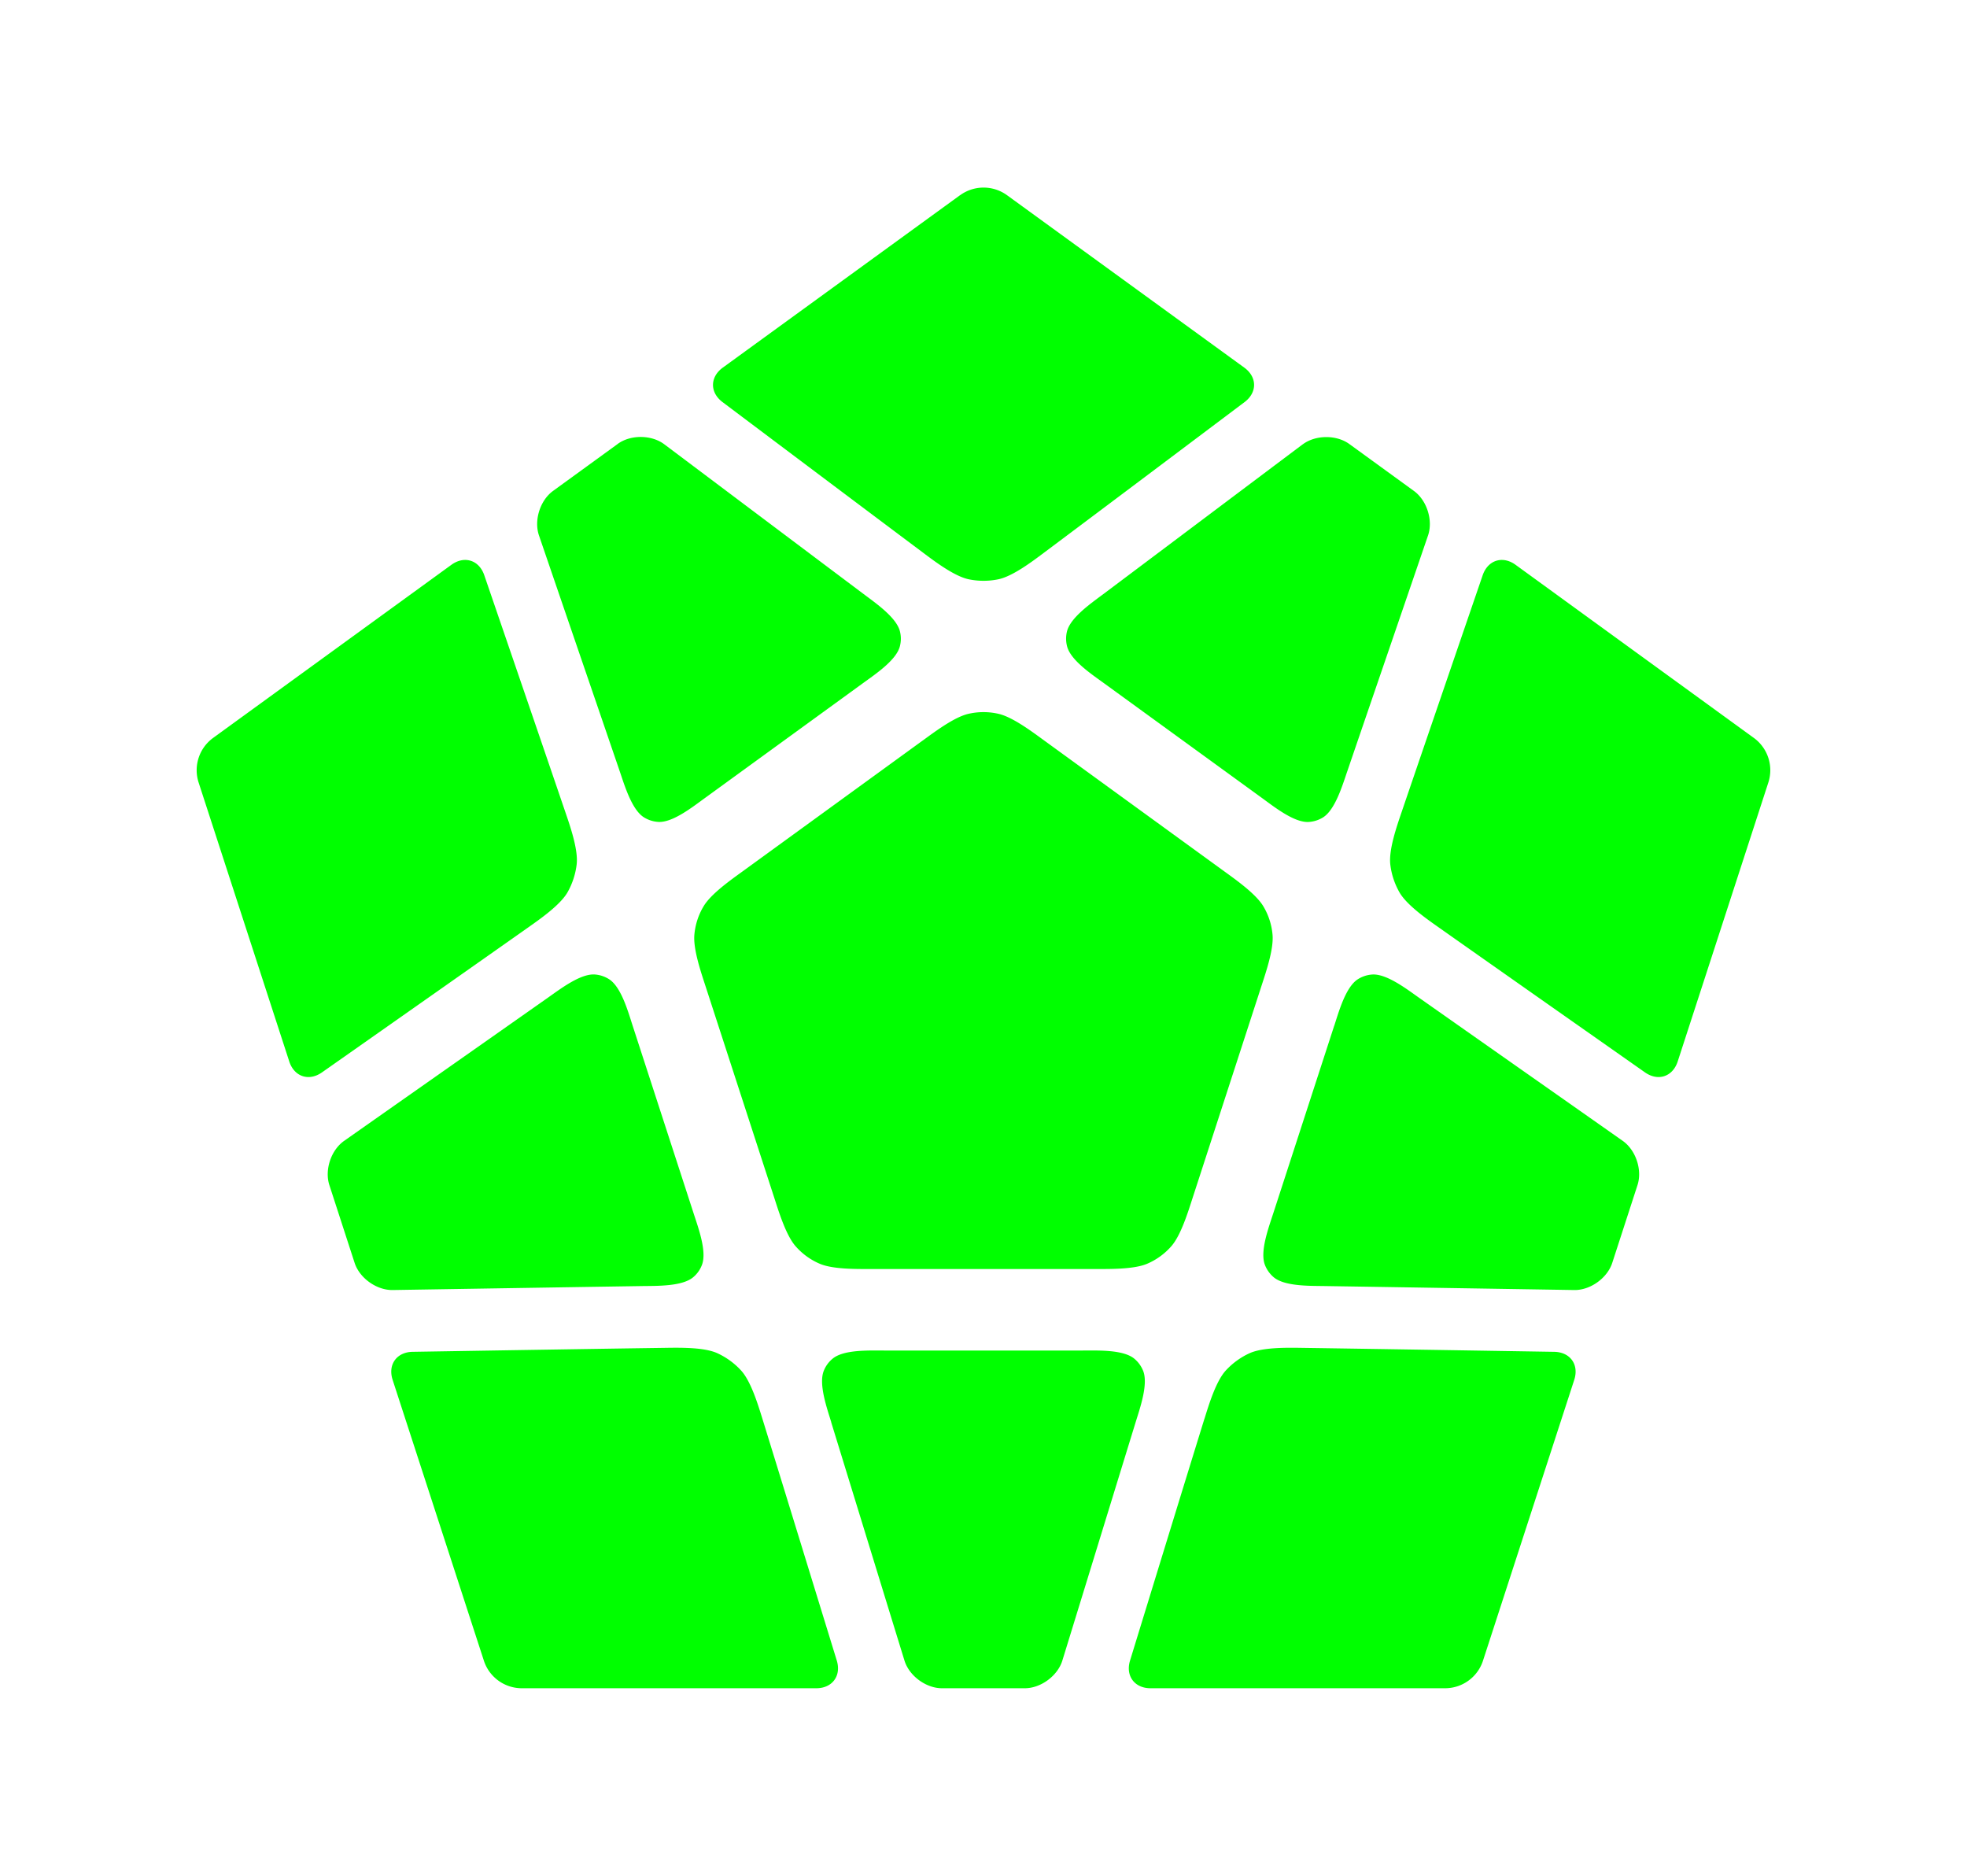 <?xml version="1.0" encoding="UTF-8" standalone="no"?>
<svg
   xmlns:dc="http://purl.org/dc/elements/1.1/"
   xmlns:cc="http://creativecommons.org/ns#"
   xmlns:rdf="http://www.w3.org/1999/02/22-rdf-syntax-ns#"
   xmlns:svg="http://www.w3.org/2000/svg"
   xmlns="http://www.w3.org/2000/svg"
   xmlns:sodipodi="http://sodipodi.sourceforge.net/DTD/sodipodi-0.dtd"
   xmlns:inkscape="http://www.inkscape.org/namespaces/inkscape"
   width="45.594mm"
   height="43.475mm"
   viewBox="0 0 45.594 43.475"
   version="1.1"
   id="svg8"
   inkscape:version="1.0beta2 (2b71d25, 2019-12-03)"
   sodipodi:docname="shengshou-dayan-megaminx-icon.svg">
  <defs
     id="defs2">
    <inkscape:path-effect
       effect="fillet_chamfer"
       id="path-effect1026"
       is_visible="true"
       lpeversion="1"
       satellites_param="F,0,1,1,0,3.175,0,1 @ F,0,1,1,0,3.175,0,1 @ F,0,0,1,0,2.91,0,1 @ F,0,0,1,0,2.91,0,1 @ F,0,1,1,0,3.175,0,1 | F,0,1,1,0,3.175,0,1 @ F,0,1,1,0,3.175,0,1 @ F,0,0,1,0,2.91,0,1 @ F,0,0,1,0,2.91,0,1 @ F,0,0,1,0,2.91,0,1 @ F,0,0,1,0,2.91,0,1 | F,0,1,1,0,3.175,0,1 @ F,0,0,1,0,2.91,0,1 @ F,0,0,1,0,2.91,0,1 @ F,0,0,1,0,2.91,0,1 @ F,0,0,1,0,2.91,0,1 @ F,0,1,1,0,3.175,0,1 | F,0,1,1,0,3.175,0,1 @ F,0,1,1,0,3.175,0,1 @ F,0,1,1,0,3.175,0,1 @ F,0,0,1,0,2.91,0,1 @ F,0,0,1,0,2.91,0,1 | F,0,1,1,0,3.175,0,1 @ F,0,0,1,0,2.91,0,1 @ F,0,0,1,0,2.91,0,1 @ F,0,1,1,0,3.175,0,1 @ F,0,1,1,0,3.175,0,1 | F,0,0,1,0,2.91,0,1 @ F,0,0,1,0,2.91,0,1 @ F,0,0,1,0,2.91,0,1 @ F,0,0,1,0,2.91,0,1 @ F,0,0,1,0,2.91,0,1 @ F,0,0,1,0,2.91,0,1 @ F,0,0,1,0,2.91,0,1 @ F,0,0,1,0,2.91,0,1 @ F,0,0,1,0,2.91,0,1 @ F,0,0,1,0,2.91,0,1 | F,0,0,1,0,2.91,0,1 @ F,0,1,1,0,3.175,0,1 @ F,0,1,1,0,3.175,0,1 @ F,0,0,1,0,2.91,0,1 @ F,0,0,1,0,2.91,0,1 @ F,0,0,1,0,2.91,0,1 | F,0,0,1,0,2.91,0,1 @ F,0,0,1,0,2.91,0,1 @ F,0,0,1,0,2.91,0,1 @ F,0,1,1,0,3.175,0,1 @ F,0,1,1,0,3.175,0,1 @ F,0,0,1,0,2.91,0,1 | F,0,0,1,0,2.91,0,1 @ F,0,1,1,0,3.175,0,1 @ F,0,1,1,0,3.175,0,1 @ F,0,1,1,0,3.175,0,1 @ F,0,0,1,0,2.91,0,1 | F,0,0,1,0,2.91,0,1 @ F,0,1,1,0,3.175,0,1 @ F,0,1,1,0,3.175,0,1 @ F,0,1,1,0,3.175,0,1 @ F,0,0,1,0,2.91,0,1 | F,0,0,1,0,2.91,0,1 @ F,0,1,1,0,3.175,0,1 @ F,0,1,1,0,3.175,0,1 @ F,0,0,1,0,2.91,0,1 @ F,0,0,1,0,2.91,0,1 @ F,0,0,1,0,2.91,0,1"
       unit="px"
       method="auto"
       mode="F"
       radius="12"
       chamfer_steps="1"
       flexible="false"
       use_knot_distance="true"
       apply_no_radius="true"
       apply_with_radius="true"
       only_selected="true"
       hide_knots="false" />
    <inkscape:path-effect
       effect="fillet_chamfer"
       id="path-effect1024"
       is_visible="true"
       lpeversion="1"
       satellites_param="F,0,0,1,0,0,0,1 @ F,0,0,1,0,0,0,1 @ F,0,0,1,0,5.292,0,1 @ F,0,0,1,0,0,0,1 | F,0,0,1,0,0,0,1 @ F,0,0,1,0,0,0,1 @ F,0,0,1,0,5.292,0,1 @ F,0,0,1,0,5.292,0,1 | F,0,0,1,0,0,0,1 @ F,0,0,1,0,5.292,0,1 @ F,0,0,1,0,5.292,0,1 @ F,0,0,1,0,0,0,1 | F,0,0,1,0,0,0,1 @ F,0,0,1,0,0,0,1 @ F,0,0,1,0,0,0,1 @ F,0,0,1,0,5.292,0,1 | F,0,0,1,0,0,0,1 @ F,0,1,1,0,5.292,0,1 @ F,0,0,1,0,0,0,1 @ F,0,0,1,0,0,0,1 | F,0,0,1,0,5.292,0,1 @ F,0,0,1,0,5.292,0,1 @ F,0,0,1,0,5.292,0,1 @ F,0,0,1,0,5.292,0,1 @ F,0,0,1,0,5.292,0,1 | F,0,0,1,0,5.292,0,1 @ F,0,0,1,0,0,0,1 @ F,0,0,1,0,0,0,1 @ F,0,0,1,0,5.292,0,1 | F,0,0,1,0,5.292,0,1 @ F,0,0,1,0,5.292,0,1 @ F,0,0,1,0,0,0,1 @ F,0,0,1,0,0,0,1 | F,0,0,1,0,5.292,0,1 @ F,0,0,1,0,0,0,1 @ F,0,0,1,0,0,0,1 @ F,0,0,1,0,0,0,1 | F,0,0,1,0,5.292,0,1 @ F,0,0,1,0,0,0,1 @ F,0,0,1,0,0,0,1 @ F,0,0,1,0,0,0,1 | F,0,0,1,0,5.292,0,1 @ F,0,0,1,0,0,0,1 @ F,0,0,1,0,0,0,1 @ F,0,0,1,0,5.292,0,1"
       unit="px"
       method="auto"
       mode="F"
       radius="20"
       chamfer_steps="1"
       flexible="false"
       use_knot_distance="true"
       apply_no_radius="true"
       apply_with_radius="true"
       only_selected="true"
       hide_knots="false" />
    <inkscape:path-effect
       effect="fillet_chamfer"
       id="path-effect1022"
       is_visible="true"
       lpeversion="1"
       satellites_param="F,0,0,1,0,2.91,0,1 @ F,0,0,1,0,2.91,0,1 @ F,0,0,1,0,2.91,0,1 @ F,0,0,1,0,2.91,0,1 | F,0,0,1,0,2.91,0,1 @ F,0,0,1,0,2.91,0,1 @ F,0,0,1,0,2.91,0,1 @ F,0,0,1,0,2.91,0,1 | F,0,0,1,0,2.91,0,1 @ F,0,0,1,0,2.91,0,1 @ F,0,0,1,0,2.91,0,1 @ F,0,0,1,0,2.91,0,1 | F,0,0,1,0,2.91,0,1 @ F,0,0,1,0,2.91,0,1 @ F,0,0,1,0,2.91,0,1 @ F,0,0,1,0,2.91,0,1 | F,0,0,1,0,2.91,0,1 @ F,0,0,1,0,2.91,0,1 @ F,0,0,1,0,2.91,0,1 @ F,0,0,1,0,2.91,0,1 | F,0,0,1,0,2.91,0,1 @ F,0,0,1,0,2.91,0,1 @ F,0,0,1,0,2.91,0,1 @ F,0,0,1,0,2.91,0,1 @ F,0,0,1,0,2.91,0,1 | F,0,0,1,0,2.91,0,1 @ F,0,0,1,0,2.91,0,1 @ F,0,0,1,0,2.91,0,1 @ F,0,0,1,0,2.91,0,1 | F,0,0,1,0,2.91,0,1 @ F,0,0,1,0,2.91,0,1 @ F,0,0,1,0,2.91,0,1 @ F,0,0,1,0,2.91,0,1 | F,0,0,1,0,2.91,0,1 @ F,0,0,1,0,2.91,0,1 @ F,0,0,1,0,2.91,0,1 @ F,0,0,1,0,2.91,0,1 | F,0,0,1,0,2.91,0,1 @ F,0,0,1,0,2.91,0,1 @ F,0,0,1,0,2.91,0,1 @ F,0,0,1,0,2.91,0,1 | F,0,0,1,0,2.91,0,1 @ F,0,0,1,0,2.91,0,1 @ F,0,0,1,0,2.91,0,1 @ F,0,0,1,0,2.91,0,1"
       unit="px"
       method="auto"
       mode="F"
       radius="11"
       chamfer_steps="1"
       flexible="false"
       use_knot_distance="true"
       apply_no_radius="true"
       apply_with_radius="true"
       only_selected="false"
       hide_knots="false" />
  </defs>
  <sodipodi:namedview
     id="base"
     pagecolor="#ffffff"
     bordercolor="#666666"
     borderopacity="1.0"
     inkscape:pageopacity="0.0"
     inkscape:pageshadow="2"
     inkscape:zoom="2.203631"
     inkscape:cx="17.646277"
     inkscape:cy="112.54336"
     inkscape:document-units="mm"
     inkscape:current-layer="layer1"
     inkscape:document-rotation="0"
     showgrid="false"
     inkscape:snap-bbox="false"
     inkscape:object-paths="true"
     inkscape:snap-global="false"
     inkscape:window-width="1145"
     inkscape:window-height="773"
     inkscape:window-x="295"
     inkscape:window-y="23"
     inkscape:window-maximized="0"
     fit-margin-top="0"
     fit-margin-left="0"
     fit-margin-right="0"
     fit-margin-bottom="0" />
  <g
     inkscape:label="Layer 1"
     inkscape:groupmode="layer"
     id="layer1"
     transform="translate(-82.203,-126.899)">
    <path
       id="path980"
       style="fill:#00ff00;stroke-width:0.26;stroke-dashoffset:43.2;paint-order:stroke fill markers;fill-opacity:1"
       d="m 104.456,131.423 -5.499,3.996 c -0.3,0.218 -0.303,0.576 -0.006,0.799 1.814,1.364 3.52,2.645 4.655,3.495 0.272,0.204 0.723,0.544 1.054,0.612 0.223,0.046 0.459,0.046 0.682,1e-5 0.331,-0.068 0.782,-0.408 1.054,-0.612 1.135,-0.849 2.841,-2.131 4.655,-3.495 0.297,-0.223 0.294,-0.581 -0.006,-0.799 l -5.5,-3.996 a 0.925,0.925 0 0 0 -1.087,2e-5 z m -7.936,5.766 -1.498,1.088 c -0.3,0.218 -0.446,0.68 -0.326,1.031 0.647,1.891 1.326,3.87 1.873,5.469 0.11,0.322 0.278,0.89 0.562,1.066 0.101,0.062 0.213,0.098 0.332,0.105 0.333,0.019 0.797,-0.349 1.073,-0.549 l 3.672,-2.668 c 0.275,-0.2 0.769,-0.528 0.853,-0.851 0.03,-0.115 0.031,-0.233 0.002,-0.348 -0.08,-0.324 -0.568,-0.659 -0.84,-0.864 -1.351,-1.014 -3.024,-2.272 -4.622,-3.472 -0.297,-0.223 -0.781,-0.227 -1.081,-0.008 z m 15.879,0.008 c -1.598,1.2 -3.271,2.458 -4.623,3.472 -0.272,0.204 -0.761,0.54 -0.841,0.864 -0.028,0.115 -0.027,0.233 0.003,0.348 0.084,0.323 0.578,0.651 0.853,0.851 l 3.673,2.668 c 0.275,0.2 0.74,0.568 1.073,0.549 0.118,-0.007 0.231,-0.043 0.332,-0.105 0.283,-0.176 0.451,-0.744 0.562,-1.066 0.547,-1.599 1.226,-3.578 1.873,-5.469 0.12,-0.351 -0.026,-0.813 -0.326,-1.031 l -1.498,-1.088 c -0.3,-0.218 -0.784,-0.214 -1.081,0.008 z m -19.733,2.792 -5.523,4.012 a 0.925,0.925 0 0 0 -0.336,1.034 l 2.101,6.465 c 0.115,0.353 0.454,0.466 0.758,0.253 1.866,-1.31 3.622,-2.543 4.785,-3.363 0.278,-0.196 0.741,-0.52 0.908,-0.813 0.112,-0.198 0.185,-0.422 0.211,-0.648 0.038,-0.335 -0.147,-0.87 -0.257,-1.192 -0.457,-1.342 -1.149,-3.36 -1.885,-5.507 -0.12,-0.351 -0.461,-0.459 -0.762,-0.241 z m 23.905,0.241 c -0.736,2.147 -1.428,4.165 -1.885,5.507 -0.11,0.322 -0.294,0.856 -0.257,1.192 0.025,0.226 0.099,0.451 0.211,0.648 0.167,0.294 0.63,0.617 0.908,0.813 1.163,0.82 2.919,2.053 4.785,3.363 0.304,0.213 0.643,0.1 0.758,-0.253 l 2.101,-6.465 a 0.925,0.925 0 0 0 -0.336,-1.034 l -5.523,-4.012 c -0.3,-0.218 -0.641,-0.11 -0.762,0.241 z m -12.977,3.829 -4.168,3.028 c -0.275,0.2 -0.738,0.523 -0.912,0.813 -0.122,0.202 -0.196,0.43 -0.216,0.665 -0.029,0.337 0.155,0.87 0.26,1.194 l 1.592,4.9 c 0.105,0.324 0.27,0.863 0.491,1.119 0.155,0.178 0.348,0.319 0.566,0.411 0.311,0.132 0.876,0.121 1.216,0.121 h 5.152 c 0.34,0 0.905,0.01 1.216,-0.121 0.217,-0.092 0.411,-0.233 0.566,-0.411 0.221,-0.255 0.386,-0.795 0.491,-1.119 l 1.592,-4.9 c 0.105,-0.324 0.289,-0.857 0.26,-1.194 -0.02,-0.235 -0.094,-0.463 -0.216,-0.665 -0.175,-0.289 -0.637,-0.613 -0.912,-0.813 l -4.168,-3.028 c -0.275,-0.2 -0.726,-0.54 -1.055,-0.616 -0.23,-0.053 -0.469,-0.053 -0.699,1e-5 -0.329,0.076 -0.78,0.416 -1.055,0.616 z m -8.684,5.958 c -1.375,0.967 -3.09,2.17 -4.73,3.323 -0.304,0.213 -0.457,0.673 -0.342,1.026 l 0.585,1.802 c 0.115,0.353 0.509,0.634 0.88,0.629 2.005,-0.032 4.099,-0.066 5.78,-0.092 0.34,-0.005 0.933,0.011 1.188,-0.205 0.091,-0.076 0.159,-0.172 0.202,-0.283 0.121,-0.311 -0.085,-0.866 -0.19,-1.19 l -1.416,-4.358 c -0.105,-0.324 -0.264,-0.895 -0.545,-1.075 -0.1,-0.064 -0.212,-0.101 -0.33,-0.11 -0.333,-0.024 -0.803,0.337 -1.081,0.532 z m 18.22,0.652 -1.416,4.358 c -0.105,0.324 -0.312,0.879 -0.19,1.19 0.043,0.11 0.112,0.206 0.202,0.283 0.255,0.215 0.847,0.199 1.188,0.205 1.681,0.026 3.775,0.06 5.78,0.092 0.371,0.006 0.765,-0.276 0.88,-0.629 l 0.585,-1.802 c 0.115,-0.353 -0.038,-0.812 -0.342,-1.026 -1.64,-1.153 -3.355,-2.356 -4.73,-3.323 -0.278,-0.196 -0.748,-0.557 -1.081,-0.532 -0.118,0.009 -0.23,0.046 -0.33,0.11 -0.281,0.18 -0.44,0.751 -0.545,1.075 z m -15.514,7.468 c -1.423,0.02 -3.568,0.055 -5.848,0.092 -0.371,0.006 -0.579,0.297 -0.464,0.65 l 2.115,6.508 a 0.925,0.925 0 0 0 0.88,0.639 h 6.825 c 0.371,0 0.584,-0.288 0.475,-0.642 -0.672,-2.186 -1.304,-4.244 -1.725,-5.607 -0.101,-0.325 -0.265,-0.866 -0.493,-1.115 -0.153,-0.168 -0.345,-0.307 -0.551,-0.401 -0.307,-0.14 -0.872,-0.129 -1.213,-0.124 z m 12.506,1.64 c -0.422,1.363 -1.054,3.42 -1.725,5.607 -0.109,0.355 0.104,0.642 0.475,0.642 h 6.826 a 0.925,0.925 0 0 0 0.88,-0.639 l 2.115,-6.508 c 0.115,-0.353 -0.093,-0.644 -0.464,-0.65 -2.28,-0.037 -4.425,-0.071 -5.848,-0.092 -0.34,-0.005 -0.905,-0.015 -1.213,0.124 -0.207,0.094 -0.398,0.233 -0.552,0.401 -0.228,0.249 -0.392,0.79 -0.493,1.115 z m -8.653,0.082 c 0.493,1.602 1.108,3.605 1.699,5.525 0.109,0.355 0.498,0.642 0.87,0.642 h 1.92 c 0.371,0 0.761,-0.288 0.87,-0.642 0.591,-1.92 1.206,-3.923 1.699,-5.525 0.1,-0.325 0.298,-0.884 0.172,-1.193 -0.045,-0.11 -0.115,-0.205 -0.206,-0.28 -0.258,-0.211 -0.85,-0.187 -1.19,-0.187 h -4.608 c -0.34,0 -0.933,-0.025 -1.19,0.187 -0.092,0.075 -0.162,0.17 -0.206,0.28 -0.126,0.309 0.072,0.867 0.172,1.193 z"
       inkscape:connector-curvature="0" />
  </g>
</svg>
